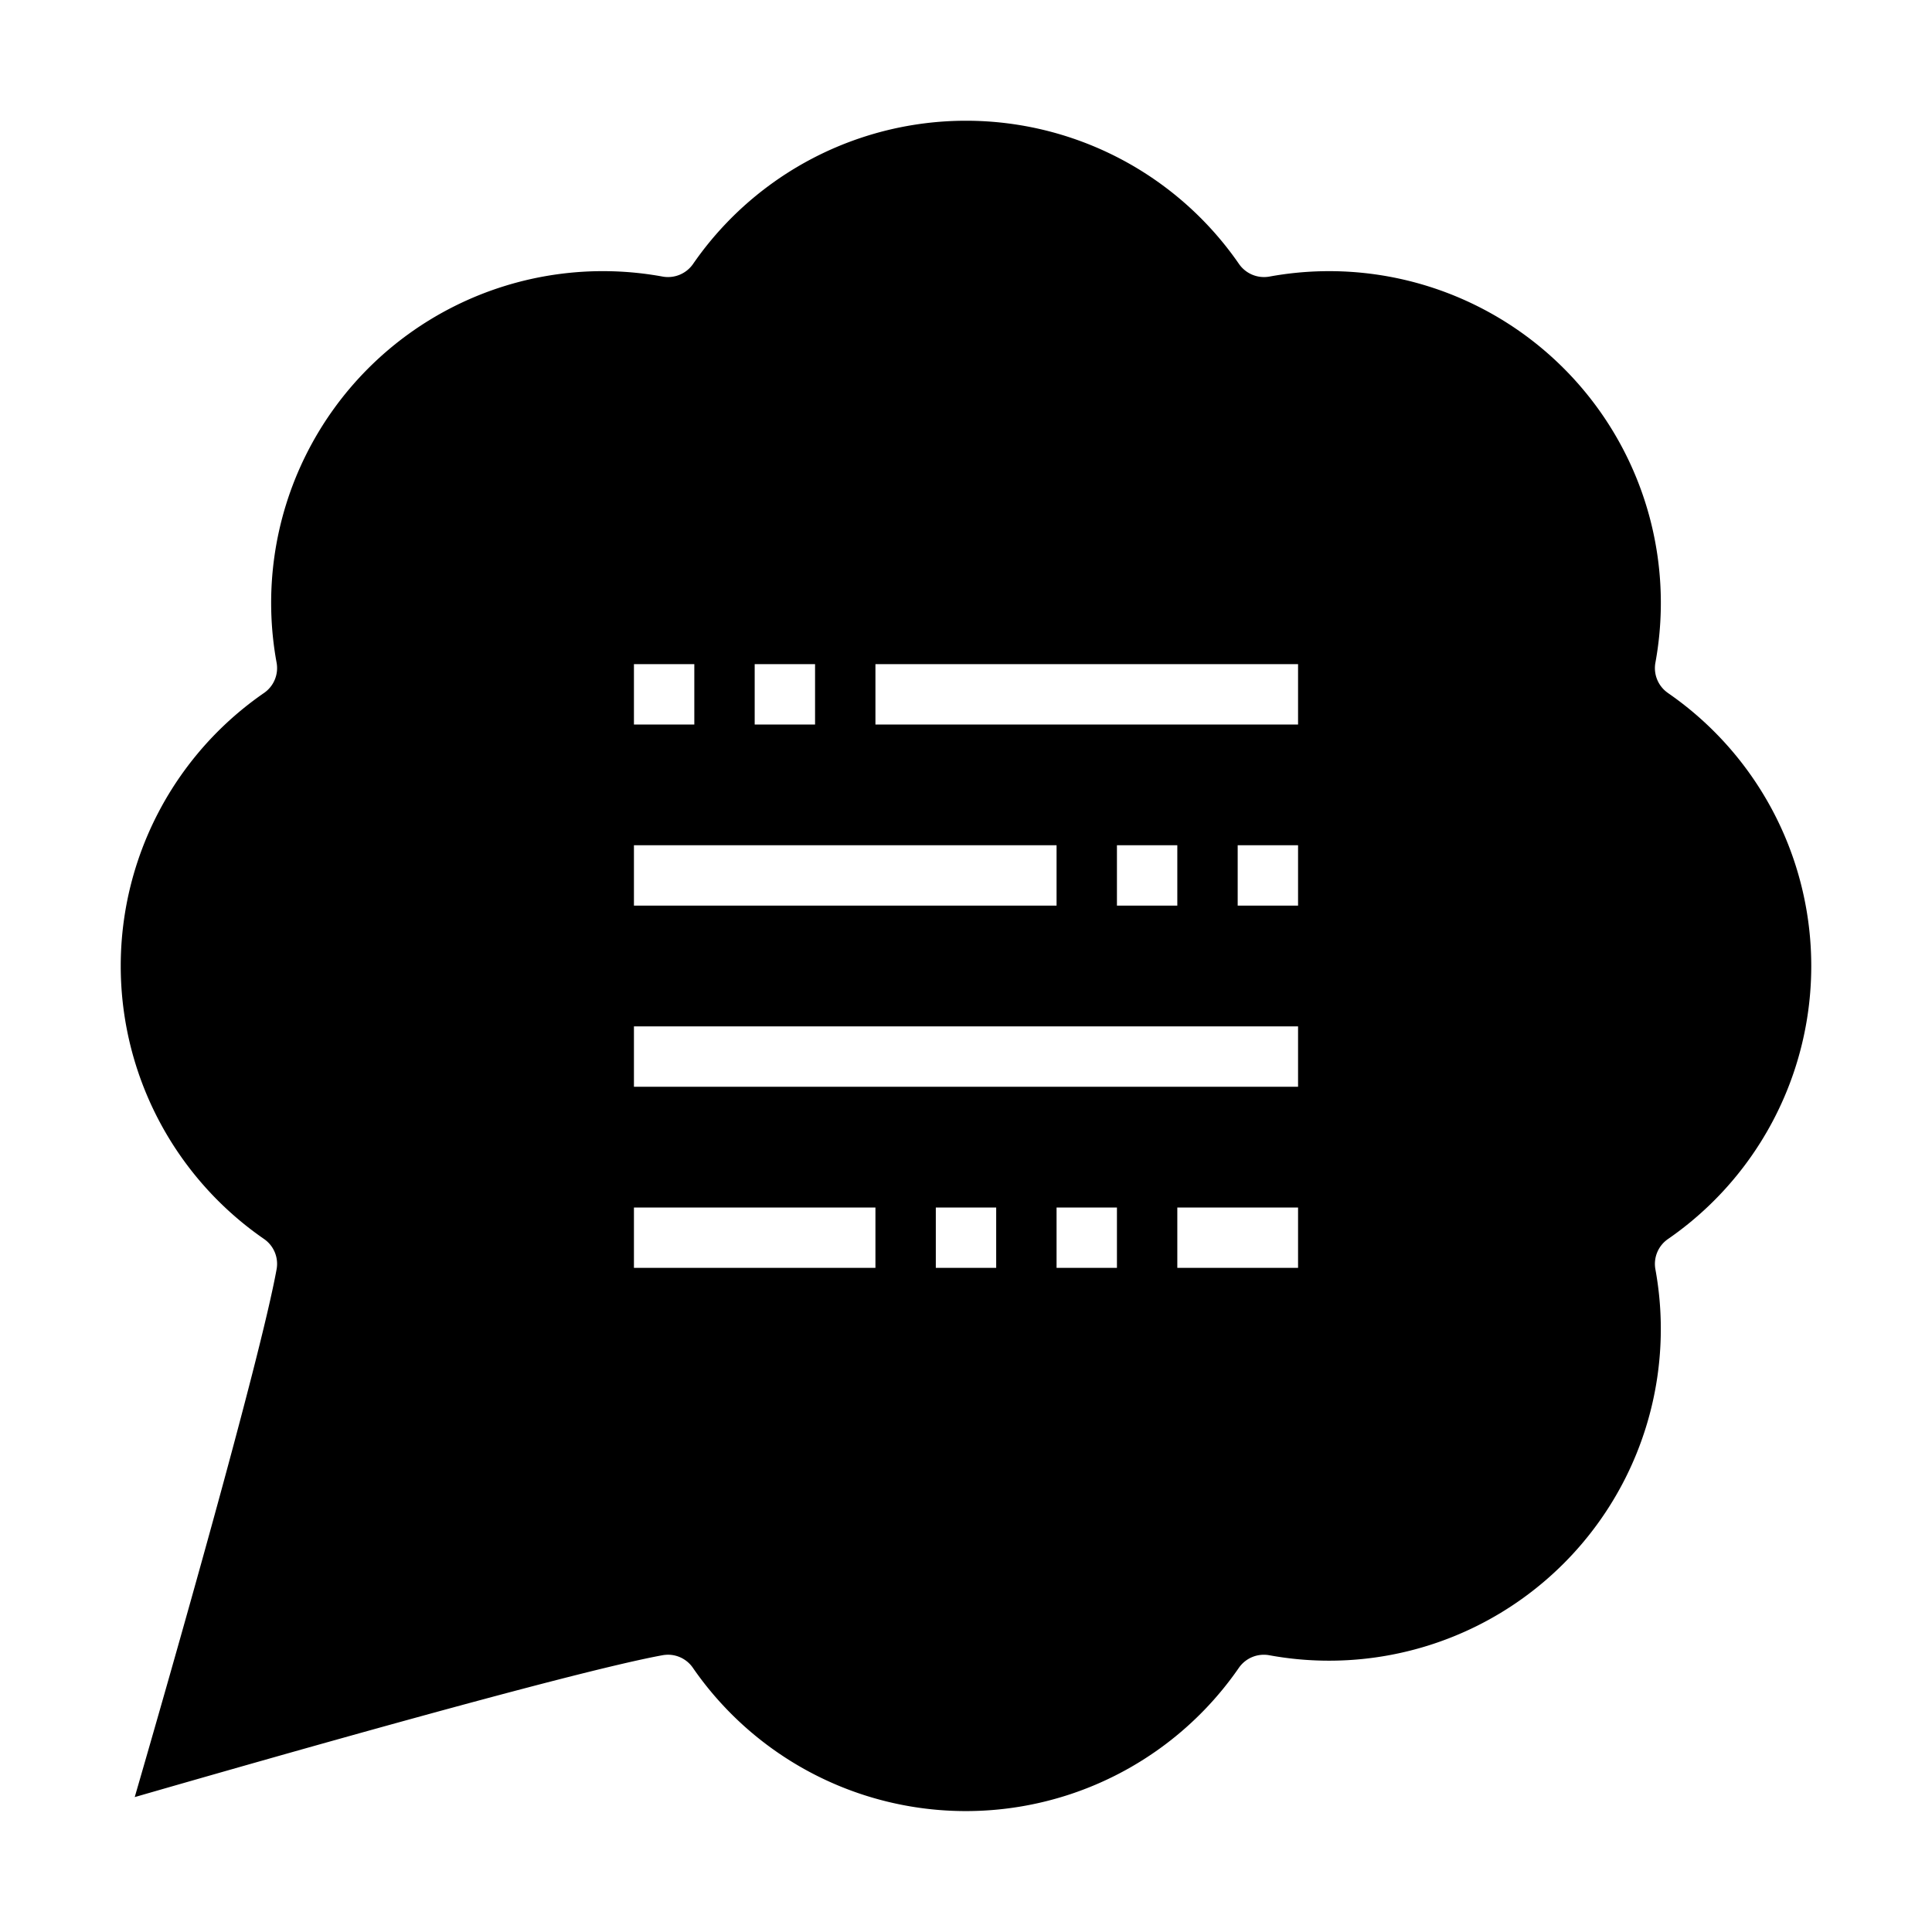 <svg xmlns="http://www.w3.org/2000/svg" viewBox="0 0 64 64" x="0px" y="0px"><g data-name="Speech Bubble"><path d="M55.252,22.955a1,1,0,0,1-.415-1A10.988,10.988,0,0,0,42.046,9.163a1.009,1.009,0,0,1-1-.415,10.989,10.989,0,0,0-18.09,0,1.01,1.01,0,0,1-1,.415A10.988,10.988,0,0,0,9.163,21.954a1,1,0,0,1-.415,1,10.989,10.989,0,0,0,0,18.09,1,1,0,0,1,.415,1c-.551,3.033-3.492,13.325-4.7,17.487,4.162-1.2,14.454-4.145,17.487-4.7a1.092,1.092,0,0,1,.179-.016,1,1,0,0,1,.822.431,10.989,10.989,0,0,0,18.09,0,1.007,1.007,0,0,1,1-.415A10.988,10.988,0,0,0,54.837,42.046a1,1,0,0,1,.415-1,10.989,10.989,0,0,0,0-18.09ZM25,22h2v2H25Zm-4,0h2v2H21Zm0,6H35v2H21Zm8,14H21V40h8Zm4,0H31V40h2Zm4,0H35V40h2Zm6,0H39V40h4Zm0-6H21V34H43Zm-6-6V28h2v2Zm6,0H41V28h2Zm0-6H29V22H43Z"></path></g></svg>
